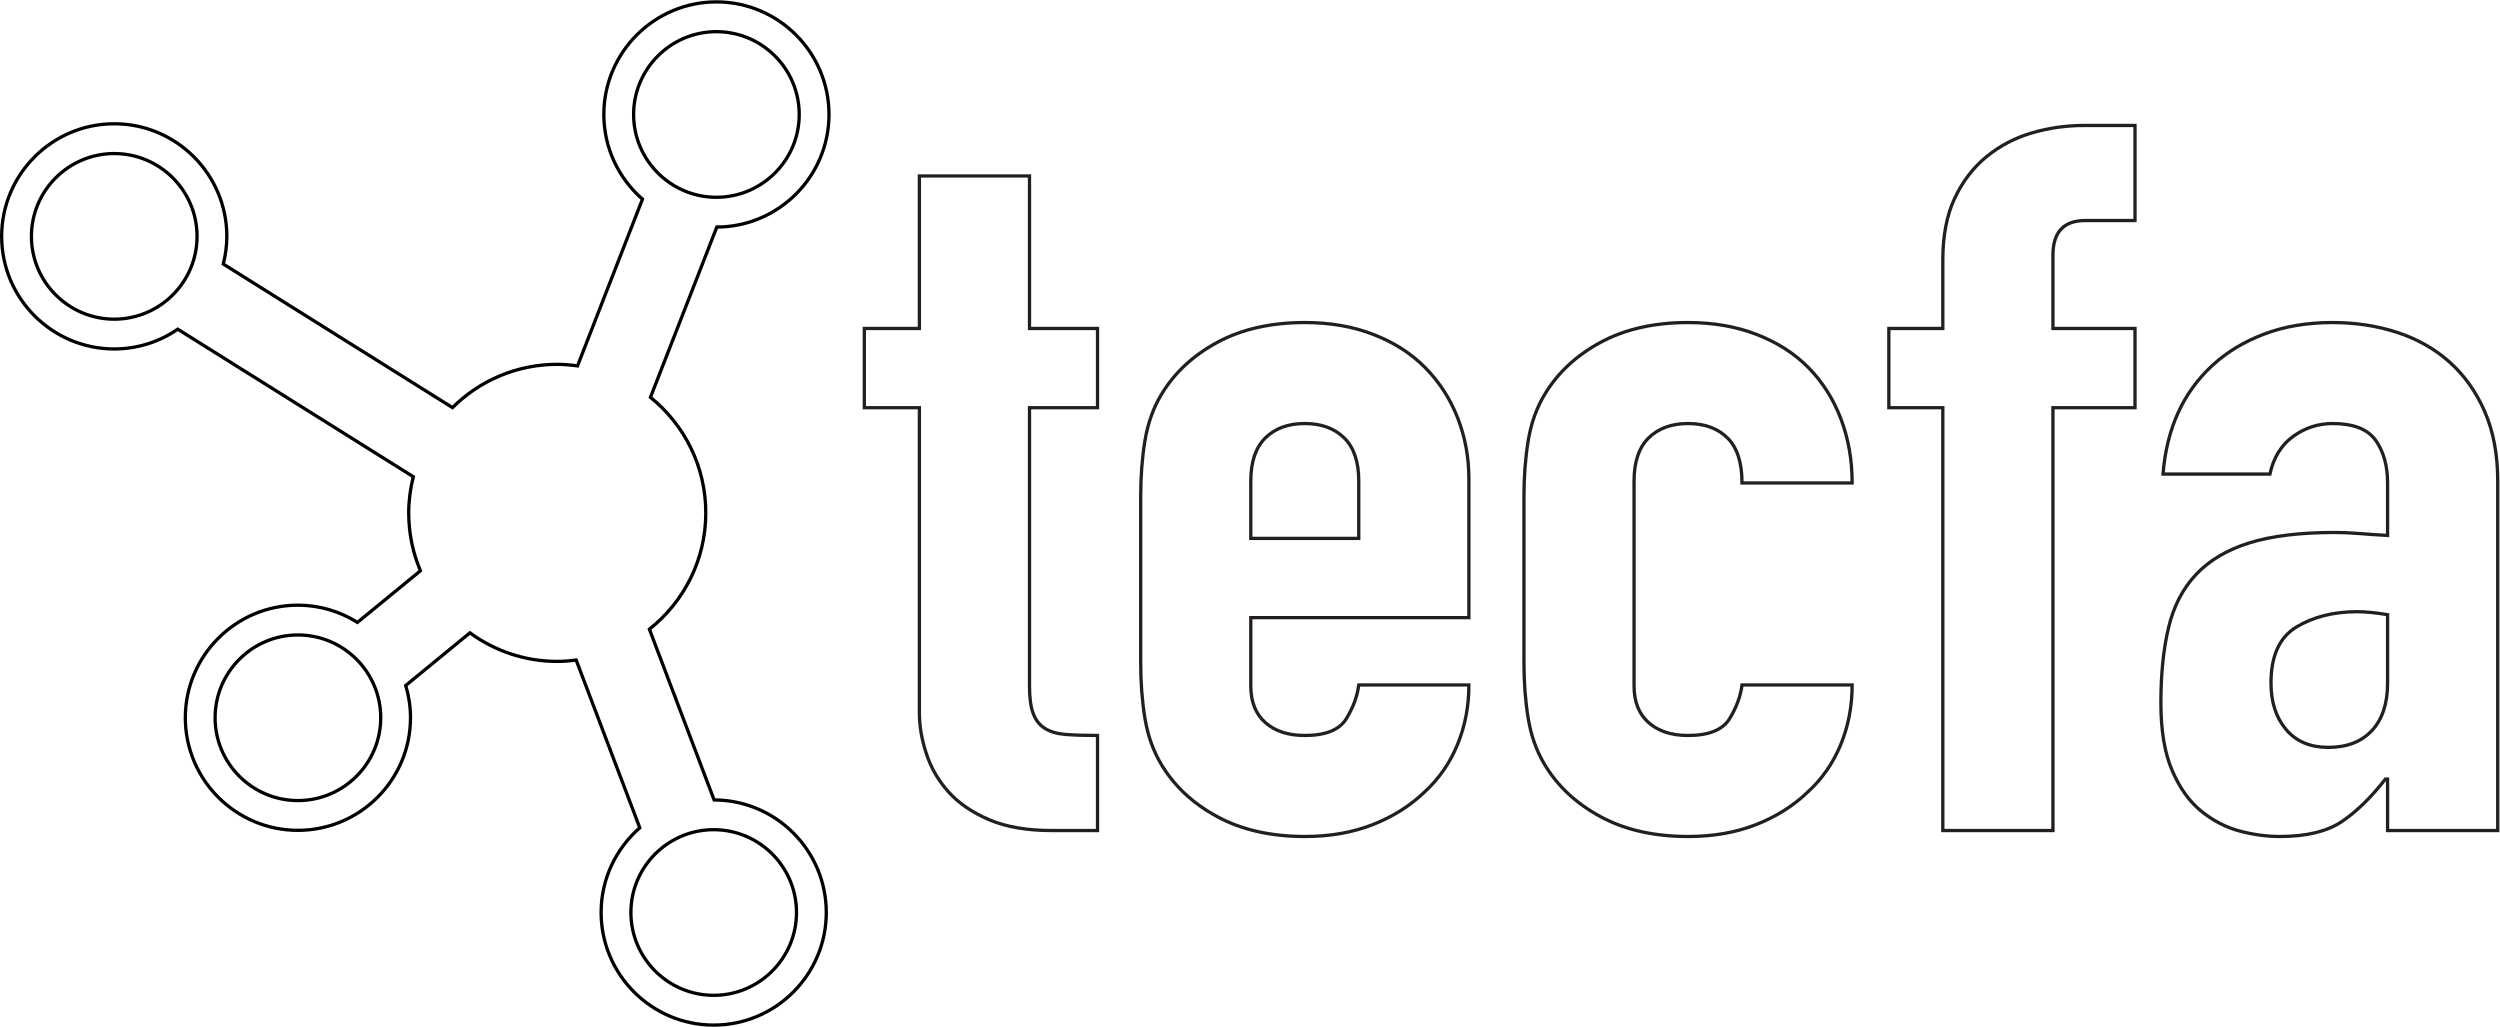 <?xml version="1.0" encoding="UTF-8" standalone="no"?>
<!-- Created with Inkscape (http://www.inkscape.org/) -->

<svg
   xmlns:dc="http://purl.org/dc/elements/1.1/"
   xmlns:cc="http://creativecommons.org/ns#"
   xmlns:rdf="http://www.w3.org/1999/02/22-rdf-syntax-ns#"
   xmlns:svg="http://www.w3.org/2000/svg"
   xmlns="http://www.w3.org/2000/svg"
   xmlns:sodipodi="http://sodipodi.sourceforge.net/DTD/sodipodi-0.dtd"
   xmlns:inkscape="http://www.inkscape.org/namespaces/inkscape"
   version="1.1"
   id="svg2"
   xml:space="preserve"
   width="1007.387"
   height="413.733"
   viewBox="0 0 1007.387 413.733"
   sodipodi:docname="logo_tecfa_trace_notext.svg"
   inkscape:version="0.92.3 (2405546, 2018-03-11)"><defs
     id="defs6" /><sodipodi:namedview
     pagecolor="#ffffff"
     bordercolor="#666666"
     borderopacity="1"
     objecttolerance="10"
     gridtolerance="10"
     guidetolerance="10"
     inkscape:pageopacity="0"
     inkscape:pageshadow="2"
     inkscape:window-width="640"
     inkscape:window-height="480"
     id="namedview4"
     showgrid="false"
     inkscape:zoom="0.35338961"
     inkscape:cx="503.69336"
     inkscape:cy="206.86667"
     inkscape:window-x="0"
     inkscape:window-y="0"
     inkscape:window-maximized="0"
     inkscape:current-layer="g10" /><g
     id="g10"
     inkscape:groupmode="layer"
     inkscape:label="ink_ext_XXXXXX"
     transform="matrix(1.333,0,0,-1.333,0,413.733)"><g
       id="g12"
       transform="scale(0.1)"><path
         d="m 2157.46,95 c -138.05,0 -250.33,112.352 -250.33,250.41 0,138.031 112.28,250.301 250.33,250.301 138.03,0 250.31,-112.27 250.31,-250.301 C 2407.77,207.352 2295.49,95 2157.46,95 Z m -242.13,2662.72 c 0,138.03 112.29,250.33 250.31,250.33 138.05,0 250.32,-112.3 250.32,-250.33 0,-138.03 -112.27,-250.33 -250.32,-250.33 -138.02,0 -250.31,112.3 -250.31,250.33 z M 900.586,683.73 c -138.027,0 -250.352,112.29 -250.352,250.301 0,138.039 112.325,250.329 250.352,250.329 138.004,0 250.334,-112.29 250.334,-250.329 0,-138.011 -112.33,-250.301 -250.334,-250.301 z M 345.352,2138.91 C 207.324,2138.91 95,2251.21 95,2389.26 c 0,138.05 112.324,250.35 250.352,250.35 138.007,0 250.332,-112.3 250.332,-250.35 0,-138.05 -112.325,-250.35 -250.332,-250.35 z M 2158.71,685.629 1963.09,1201.68 c 103.71,82.23 170.45,209.1 170.45,351.76 0,141.17 -65.34,267.01 -167.23,349.3 l 200.57,514.69 c 187.08,0.66 339.08,153.04 339.08,340.29 0,187.64 -152.64,340.33 -340.32,340.33 -187.63,0 -340.31,-152.69 -340.31,-340.33 0,-102.09 45.37,-193.58 116.78,-256 l -196.35,-503.98 c -20.1,2.73 -40.43,4.65 -61.23,4.65 -123.63,0 -235.55,-49.98 -316.72,-130.79 l -692.927,434.11 c 6.797,26.75 10.801,54.65 10.801,83.55 0,187.66 -152.696,340.35 -340.332,340.35 C 157.695,2729.61 5,2576.92 5,2389.26 c 0,-187.69 152.695,-340.35 340.352,-340.35 71.25,0 137.382,22.11 192.109,59.69 l 711.949,-446.02 c -8.75,-35 -13.9,-71.44 -13.9,-109.14 0,-62.07 12.62,-121.25 35.41,-175.04 l -190.37,-156.05 c -52.27,32.77 -113.851,52.01 -179.964,52.01 -187.656,0 -340.352,-152.68 -340.352,-340.329 0,-187.621 152.696,-340.301 340.352,-340.301 187.634,0 340.334,152.68 340.334,340.301 0,33.899 -5.16,66.679 -14.44,97.609 l 194.09,159.14 c 74.12,-54.1 165.17,-86.36 263.96,-86.36 19.42,0 38.44,1.64 57.23,4.02 l 192.2,-507.03 C 1862.54,538.988 1817.13,447.5 1817.13,345.41 1817.13,157.699 1969.8,5 2157.46,5 c 187.66,0 340.31,152.699 340.31,340.41 0,187.25 -152.01,339.551 -339.06,340.219 z"
         style="fill:none;stroke:#000000;stroke-width:10;stroke-linecap:butt;stroke-linejoin:miter;stroke-miterlimit:10;stroke-dasharray:none;stroke-opacity:1"
         id="path14"
         inkscape:connector-curvature="0" /><path
         d="m 2779.2,2571.83 h 332.88 v -461.04 h 205.61 v -239.45 h -205.61 v -841.21 c 0,-35.911 3.76,-63.86 11.41,-83.79 7.62,-19.969 19.57,-34.942 35.92,-44.899 16.29,-10.019 37.53,-16.011 63.64,-17.992 26.08,-1.988 57.59,-2.961 94.64,-2.961 V 593.102 H 3180.6 c -76.19,0 -139.81,10.929 -190.91,32.91 -51.16,21.968 -91.93,49.84 -122.38,83.84 -30.49,33.918 -52.79,72.277 -66.91,115.269 -14.17,42.84 -21.2,84.219 -21.2,124.188 v 922.031 h -166.43 v 239.45 h 166.43 z"
         style="fill:none;stroke:#231f20;stroke-width:10;stroke-linecap:butt;stroke-linejoin:miter;stroke-miterlimit:10;stroke-dasharray:none;stroke-opacity:1"
         id="path16"
         inkscape:connector-curvature="0" /><path
         d="m 3781.06,1476.17 h 326.35 v 173.64 c 0,57.86 -14.64,101.24 -43.98,130.2 -29.42,28.92 -69.14,43.44 -119.14,43.44 -50.1,0 -89.74,-14.52 -119.16,-43.44 -29.35,-28.96 -44.07,-72.34 -44.07,-130.2 z m 0,-239.45 v -206.59 c 0,-47.86 14.72,-84.81 44.07,-110.759 29.42,-25.961 69.06,-38.883 119.16,-38.883 63.03,0 104.92,16.922 125.65,50.883 20.67,33.879 33.14,67.789 37.47,101.779 h 332.92 c 0,-63.931 -11.4,-123.81 -34.25,-179.638 -22.83,-55.891 -56.04,-103.774 -99.53,-143.66 -43.57,-41.891 -95.83,-74.852 -156.7,-98.813 -60.92,-23.91 -129.44,-35.918 -205.56,-35.918 -102.28,0 -190.38,19.91 -264.37,59.879 -73.96,39.898 -130.55,92.789 -169.71,158.629 -23.95,39.91 -40.27,85.851 -48.97,137.742 -8.68,51.859 -13.02,108.729 -13.02,170.609 v 499.94 c 0,61.82 4.34,118.68 13.02,170.6 8.7,51.89 25.02,97.79 48.97,137.73 39.16,65.86 95.75,118.68 169.71,158.66 73.99,39.9 162.09,59.85 264.37,59.85 76.12,0 145.18,-11.94 207.18,-35.92 62.07,-23.93 114.23,-57.37 156.7,-100.27 42.44,-42.94 75.08,-93.3 97.91,-151.17 22.85,-57.92 34.25,-119.77 34.25,-185.63 v -419.05 z"
         style="fill:none;stroke:#231f20;stroke-width:10;stroke-linecap:butt;stroke-linejoin:miter;stroke-miterlimit:10;stroke-dasharray:none;stroke-opacity:1"
         id="path18"
         inkscape:connector-curvature="0" /><path
         d="m 4939.62,1030.13 c 0,-47.86 14.7,-84.81 44.06,-110.759 29.35,-25.961 69.06,-38.883 119.13,-38.883 63.05,0 104.92,16.922 125.67,50.883 20.58,33.879 33.14,67.789 37.48,101.779 h 332.92 c 0,-63.931 -11.42,-123.81 -34.25,-179.638 -22.92,-55.891 -56.11,-103.774 -99.61,-143.66 -43.51,-41.891 -95.73,-74.852 -156.62,-98.813 -60.94,-23.91 -129.44,-35.918 -205.59,-35.918 -102.33,0 -190.45,19.91 -264.34,59.879 -74.03,39.898 -130.55,92.789 -169.71,158.629 -23.96,39.91 -40.29,85.851 -48.97,137.742 -8.69,51.859 -13.02,108.729 -13.02,170.609 v 499.94 c 0,61.82 4.33,118.68 13.02,170.6 8.68,51.89 25.01,97.79 48.97,137.73 39.16,65.86 95.68,118.68 169.71,158.66 73.89,39.9 162.01,59.85 264.34,59.85 76.15,0 145.22,-11.94 207.19,-35.92 62.06,-23.93 114.26,-57.37 156.71,-100.27 42.37,-42.94 75,-94.31 97.92,-154.15 22.83,-59.88 34.25,-124.77 34.25,-194.59 h -332.92 c 0,61.8 -14.64,107.22 -44.07,136.18 -29.35,28.92 -69.07,43.44 -119.08,43.44 -50.07,0 -89.78,-14.52 -119.13,-43.44 -29.36,-28.96 -44.06,-72.34 -44.06,-130.2 z"
         style="fill:none;stroke:#231f20;stroke-width:10;stroke-linecap:butt;stroke-linejoin:miter;stroke-miterlimit:10;stroke-dasharray:none;stroke-opacity:1"
         id="path20"
         inkscape:connector-curvature="0" /><path
         d="m 5872.96,1871.34 h -163.13 v 239.45 h 163.13 v 206.57 c 0,73.82 11.97,136.21 35.93,187.09 23.88,50.89 55.97,92.82 96.24,125.74 40.29,32.94 85.94,56.87 137.09,71.83 51.05,14.98 103.87,22.47 158.3,22.47 h 153.39 V 2437.1 h -150.19 c -65.26,0 -97.84,-34.94 -97.84,-104.77 v -221.54 h 248.03 V 1871.34 H 6205.88 V 593.102 h -332.92 z"
         style="fill:none;stroke:#231f20;stroke-width:10;stroke-linecap:butt;stroke-linejoin:miter;stroke-miterlimit:10;stroke-dasharray:none;stroke-opacity:1"
         id="path22"
         inkscape:connector-curvature="0" /><path
         d="m 7217.46,1245.67 c -36.99,5.98 -67.45,9 -91.33,9 -71.79,0 -133.29,-15.49 -184.42,-46.41 -51.12,-31 -76.71,-87.35 -76.71,-169.14 0,-57.882 15.21,-104.78 45.74,-140.698 30.41,-35.934 72.85,-53.91 127.28,-53.91 56.53,0 100.56,16.968 132.16,50.949 31.52,33.859 47.28,81.789 47.28,143.659 z m 0,-496.881 h -6.51 c -43.56,-55.91 -87.61,-98.828 -132.16,-128.758 -44.63,-29.941 -107.17,-44.91 -187.66,-44.91 -39.16,0 -79.44,5.508 -120.76,16.438 -41.32,11 -79.91,30.972 -115.86,59.882 -35.86,28.918 -65.27,69.848 -88.1,122.778 -22.84,52.812 -34.26,121.242 -34.26,205.031 0,85.77 7.57,161.14 22.83,226 15.21,64.83 42.94,118.71 83.21,161.66 40.29,42.89 94.09,74.85 161.53,95.8 67.45,20.95 153.4,31.41 257.84,31.41 23.94,0 47.84,-1.01 71.8,-2.97 23.94,-1.99 53.29,-4.03 88.1,-5.98 v 158.66 c 0,51.85 -11.96,94.74 -35.86,128.69 -23.94,33.92 -67.45,50.93 -130.56,50.93 -43.56,0 -83.21,-13.02 -119.15,-38.94 -35.85,-25.95 -59.26,-63.91 -70.11,-113.76 h -323.12 c 10.86,137.72 60.87,247.42 150.12,329.28 43.5,39.9 95.74,71.35 156.69,94.31 60.86,22.93 129.36,34.42 205.57,34.42 69.62,0 134.92,-10 195.86,-29.92 60.85,-19.97 113.61,-49.92 158.22,-89.82 44.62,-39.93 79.99,-89.77 106.12,-149.66 26.06,-59.88 39.15,-129.77 39.15,-209.55 V 593.102 h -332.93 z"
         style="fill:none;stroke:#231f20;stroke-width:10;stroke-linecap:butt;stroke-linejoin:miter;stroke-miterlimit:10;stroke-dasharray:none;stroke-opacity:1"
         id="path24"
         inkscape:connector-curvature="0" /></g></g></svg>
